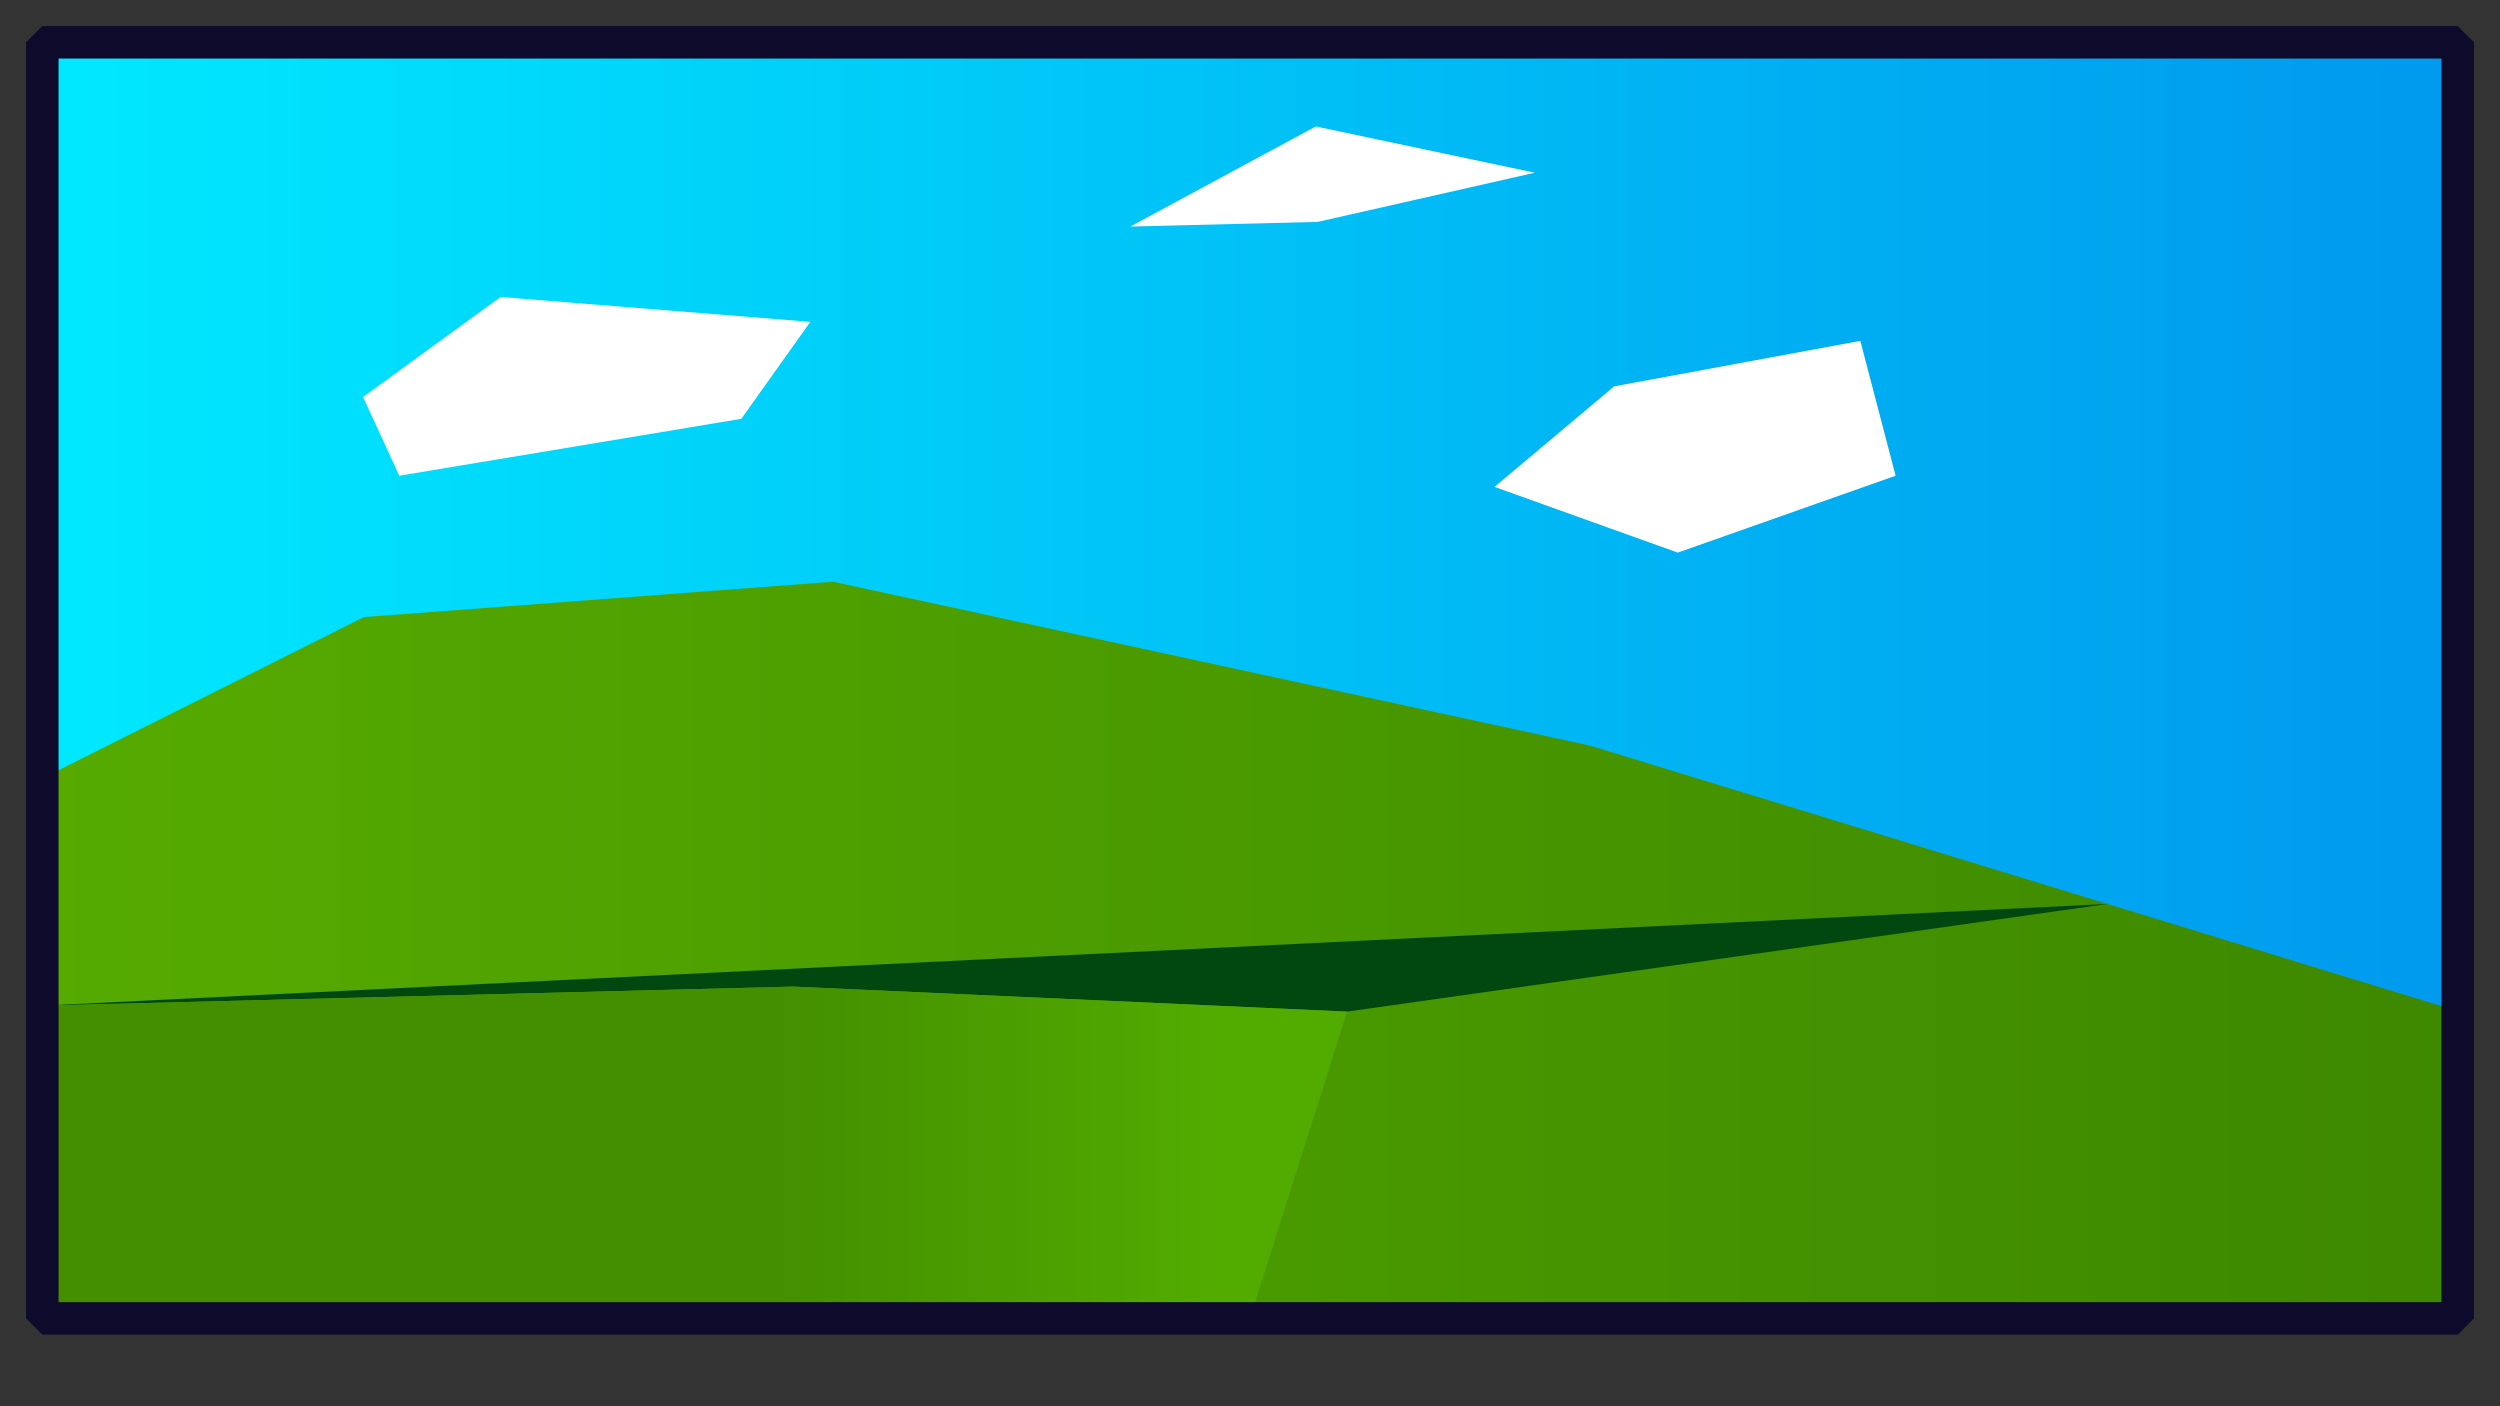 <?xml version="1.0" encoding="UTF-8" standalone="no"?>
<!-- Created with Inkscape (http://www.inkscape.org/) -->

<svg
   width="1920"
   height="1080"
   viewBox="0 0 508 285.75"
   version="1.1"
   id="svg1"
   inkscape:version="1.3.2 (091e20e, 2023-11-25)"
   sodipodi:docname="laptop_screen.svg"
   xmlns:inkscape="http://www.inkscape.org/namespaces/inkscape"
   xmlns:sodipodi="http://sodipodi.sourceforge.net/DTD/sodipodi-0.dtd"
   xmlns:xlink="http://www.w3.org/1999/xlink"
   xmlns="http://www.w3.org/2000/svg"
   xmlns:svg="http://www.w3.org/2000/svg">
  <rect x="0" y="0" width="508" height="285.75" fill="#333333" stroke="none"/>
  <sodipodi:namedview
     id="namedview1"
     pagecolor="#ffffff"
     bordercolor="#000000"
     borderopacity="0.25"
     inkscape:showpageshadow="2"
     inkscape:pageopacity="0.0"
     inkscape:pagecheckerboard="0"
     inkscape:deskcolor="#d1d1d1"
     inkscape:document-units="mm"
     inkscape:zoom="0.66190245"
     inkscape:cx="719.8946"
     inkscape:cy="625.46981"
     inkscape:window-width="2490"
     inkscape:window-height="1376"
     inkscape:window-x="2630"
     inkscape:window-y="27"
     inkscape:window-maximized="1"
     inkscape:current-layer="layer3" />
  <defs
     id="defs1">
    <linearGradient
       id="linearGradient5"
       inkscape:collect="always">
      <stop
         style="stop-color:#00e9ff;stop-opacity:1;"
         offset="0"
         id="stop5" />
      <stop
         style="stop-color:#0099ee;stop-opacity:1;"
         offset="1"
         id="stop6" />
    </linearGradient>
    <linearGradient
       id="linearGradient3"
       inkscape:collect="always">
      <stop
         style="stop-color:#448f00;stop-opacity:1;"
         offset="0.562"
         id="stop3" />
      <stop
         style="stop-color:#52ac00;stop-opacity:1;"
         offset="0.905"
         id="stop4" />
    </linearGradient>
    <linearGradient
       id="linearGradient1"
       inkscape:collect="always">
      <stop
         style="stop-color:#56ab00;stop-opacity:1;"
         offset="0"
         id="stop1" />
      <stop
         style="stop-color:#3d8800;stop-opacity:1;"
         offset="1"
         id="stop2" />
    </linearGradient>
    <linearGradient
       inkscape:collect="always"
       xlink:href="#linearGradient1"
       id="linearGradient2"
       x1="5.287"
       y1="193.039"
       x2="502.713"
       y2="193.039"
       gradientUnits="userSpaceOnUse" />
    <linearGradient
       inkscape:collect="always"
       xlink:href="#linearGradient3"
       id="linearGradient4"
       x1="8.595"
       y1="234.186"
       x2="273.732"
       y2="234.186"
       gradientUnits="userSpaceOnUse" />
    <linearGradient
       inkscape:collect="always"
       xlink:href="#linearGradient5"
       id="linearGradient6"
       x1="8.595"
       y1="138.245"
       x2="499.405"
       y2="138.245"
       gradientUnits="userSpaceOnUse" />
  </defs>
  <g
     inkscape:groupmode="layer"
     id="layer3"
     inkscape:label="background">
    <rect
       style="fill:url(#linearGradient6);fill-opacity:1;stroke:none;stroke-width:6.615;stroke-linecap:round;stroke-miterlimit:1.4;stroke-dasharray:none;stroke-opacity:1"
       id="rect4"
       width="490.811"
       height="259.3"
       x="8.595"
       y="8.595" />
    <path
       style="fill:url(#linearGradient2);stroke:none;stroke-width:6.615;stroke-linecap:round;stroke-miterlimit:1.4;stroke-dasharray:none;stroke-opacity:1;fill-opacity:1"
       d="m 8.595,158.161 65.359,-32.77 95.34,-7.182 153.787,33.302 176.326,53.95 3e-5,62.433 H 8.595 Z"
       id="path1" />
    <path
       style="fill:#00480f;fill-opacity:1;stroke:none;stroke-width:6.615;stroke-linecap:round;stroke-miterlimit:1.4;stroke-dasharray:none;stroke-opacity:1"
       d="m 8.595,204.348 152.54,-3.87 112.598,5.082 154.491,-21.878"
       id="path2" />
    <path
       style="fill:url(#linearGradient4);fill-opacity:1;stroke:none;stroke-width:6.615;stroke-linecap:round;stroke-miterlimit:1.4;stroke-dasharray:none;stroke-opacity:1"
       d="M 8.595,267.895 H 254 l 19.732,-62.335 -112.598,-5.082 -152.54,3.87 z"
       id="path3" />
    <path
       style="fill:#ffffff;fill-opacity:1;stroke:none;stroke-width:6.615;stroke-linecap:round;stroke-miterlimit:1.4;stroke-dasharray:none;stroke-opacity:1"
       d="M 81.135,96.667 150.634,85.104 164.658,65.4 101.713,60.35 73.772,80.668 Z"
       id="path6" />
    <path
       style="fill:#ffffff;fill-opacity:1;stroke:none;stroke-width:6.615;stroke-linecap:round;stroke-miterlimit:1.4;stroke-dasharray:none;stroke-opacity:1"
       d="m 303.684,98.938 37.23,13.353 44.275,-15.624 -7.171,-27.407 -50.021,9.248 z"
       id="path7" />
    <path
       style="fill:#ffffff;fill-opacity:1;stroke:none;stroke-width:6.615;stroke-linecap:round;stroke-miterlimit:1.4;stroke-dasharray:none;stroke-opacity:1"
       d="m 229.678,46.035 38.071,-0.947 44.122,-9.991 -44.509,-9.404 z"
       id="path8" />
  </g>
  <g
     inkscape:label="Layer 1"
     inkscape:groupmode="layer"
     id="layer1">
    <rect
       style="fill:none;stroke:#0e0a2c;stroke-width:6.606;stroke-linecap:round;stroke-miterlimit:1.4;stroke-dasharray:none;stroke-opacity:1"
       id="rect1"
       width="490.811"
       height="259.3"
       x="8.595"
       y="8.595" />
  </g>
  <g
     inkscape:groupmode="layer"
     id="layer2"
     inkscape:label="postits" />
</svg>

